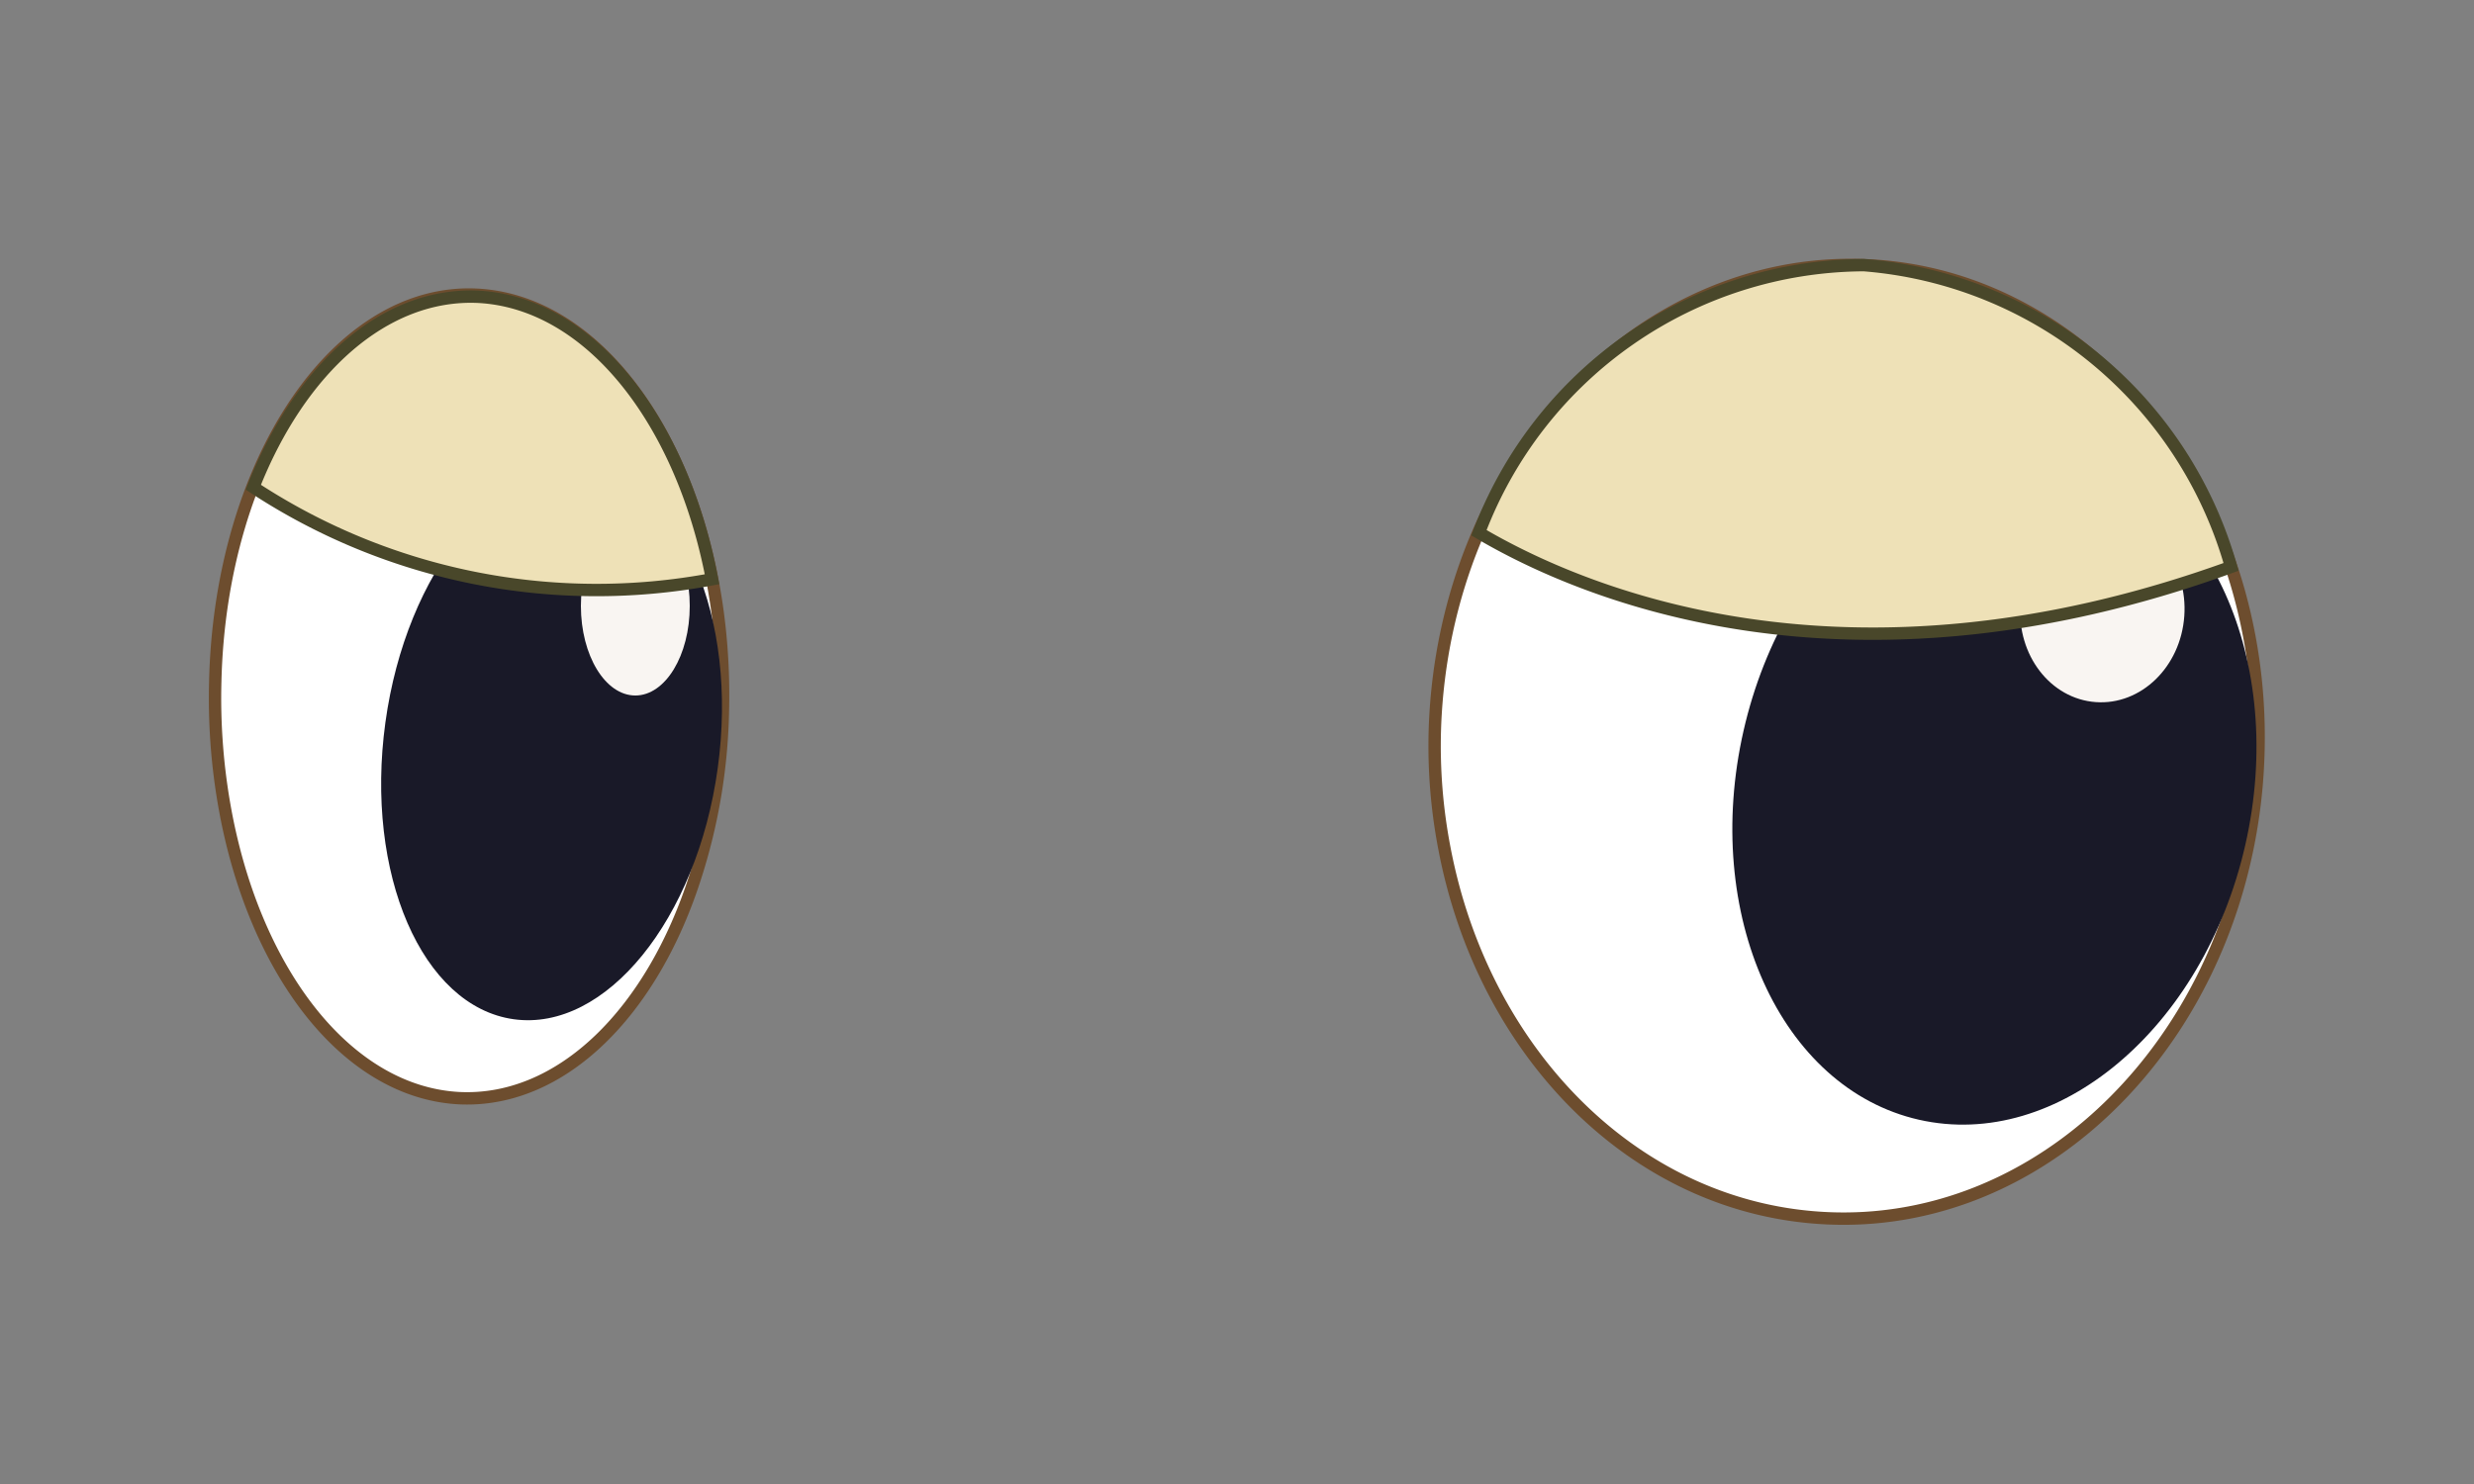 <svg id="Layer_1" data-name="Layer 1" xmlns="http://www.w3.org/2000/svg" viewBox="0 0 50 30"><rect x="0" y="0" width="50" height="30" fill="#808080" stroke="none"/><defs><style>.cls-1{fill:#fff;stroke:#6d4d2e;}.cls-1,.cls-4{stroke-miterlimit:10;stroke-width:0.25px;}.cls-2{fill:#191928;}.cls-3{fill:#f9f5f2;}.cls-4{fill:#eee1b7;stroke:#49472a;}</style></defs><g id="eyes_1" data-name="eyes 1"><path class="cls-1" d="M45.64,15.3a11,11,0,0,1-.33,2.33c-1.05,4.16-4.44,7.15-8.33,7s-7-3.32-7.79-7.49A10.93,10.93,0,0,1,29,14.71c.19-5.33,4.07-9.51,8.66-9.35S45.83,10,45.64,15.3Z"/><ellipse class="cls-2" cx="40.31" cy="15.92" rx="6.88" ry="5.2" transform="translate(15.84 51.7) rotate(-77.18)"/><ellipse class="cls-3" cx="42.49" cy="12.34" rx="1.86" ry="1.66" transform="translate(27.15 53.84) rotate(-85.91)"/><path class="cls-1" d="M14.61,14.37a11.66,11.66,0,0,1-.55,3.33c-.87,2.75-2.71,4.6-4.78,4.5-2.3-.12-4.19-2.62-4.76-6a12.56,12.56,0,0,1-.17-2.41c.1-4.47,2.49-8,5.32-7.83S14.72,9.9,14.61,14.37Z"/><ellipse class="cls-2" cx="11.14" cy="15.07" rx="5.59" ry="3.39" transform="translate(-5.3 24.05) rotate(-82.17)"/><ellipse class="cls-3" cx="12.84" cy="12.25" rx="1.1" ry="1.81"/></g><g id="eyes_2" data-name="eyes 2"><path class="cls-4" d="M14.39,11.71A12.62,12.62,0,0,1,5.12,9.85C6.06,7.46,7.77,5.91,9.67,6,11.92,6.12,13.78,8.5,14.39,11.71Z"/><path class="cls-4" d="M45.09,11.46c-7.8,2.83-13.15.52-15.2-.69a8.36,8.36,0,0,1,7.78-5.41A8.4,8.4,0,0,1,45.09,11.46Z"/></g></svg>